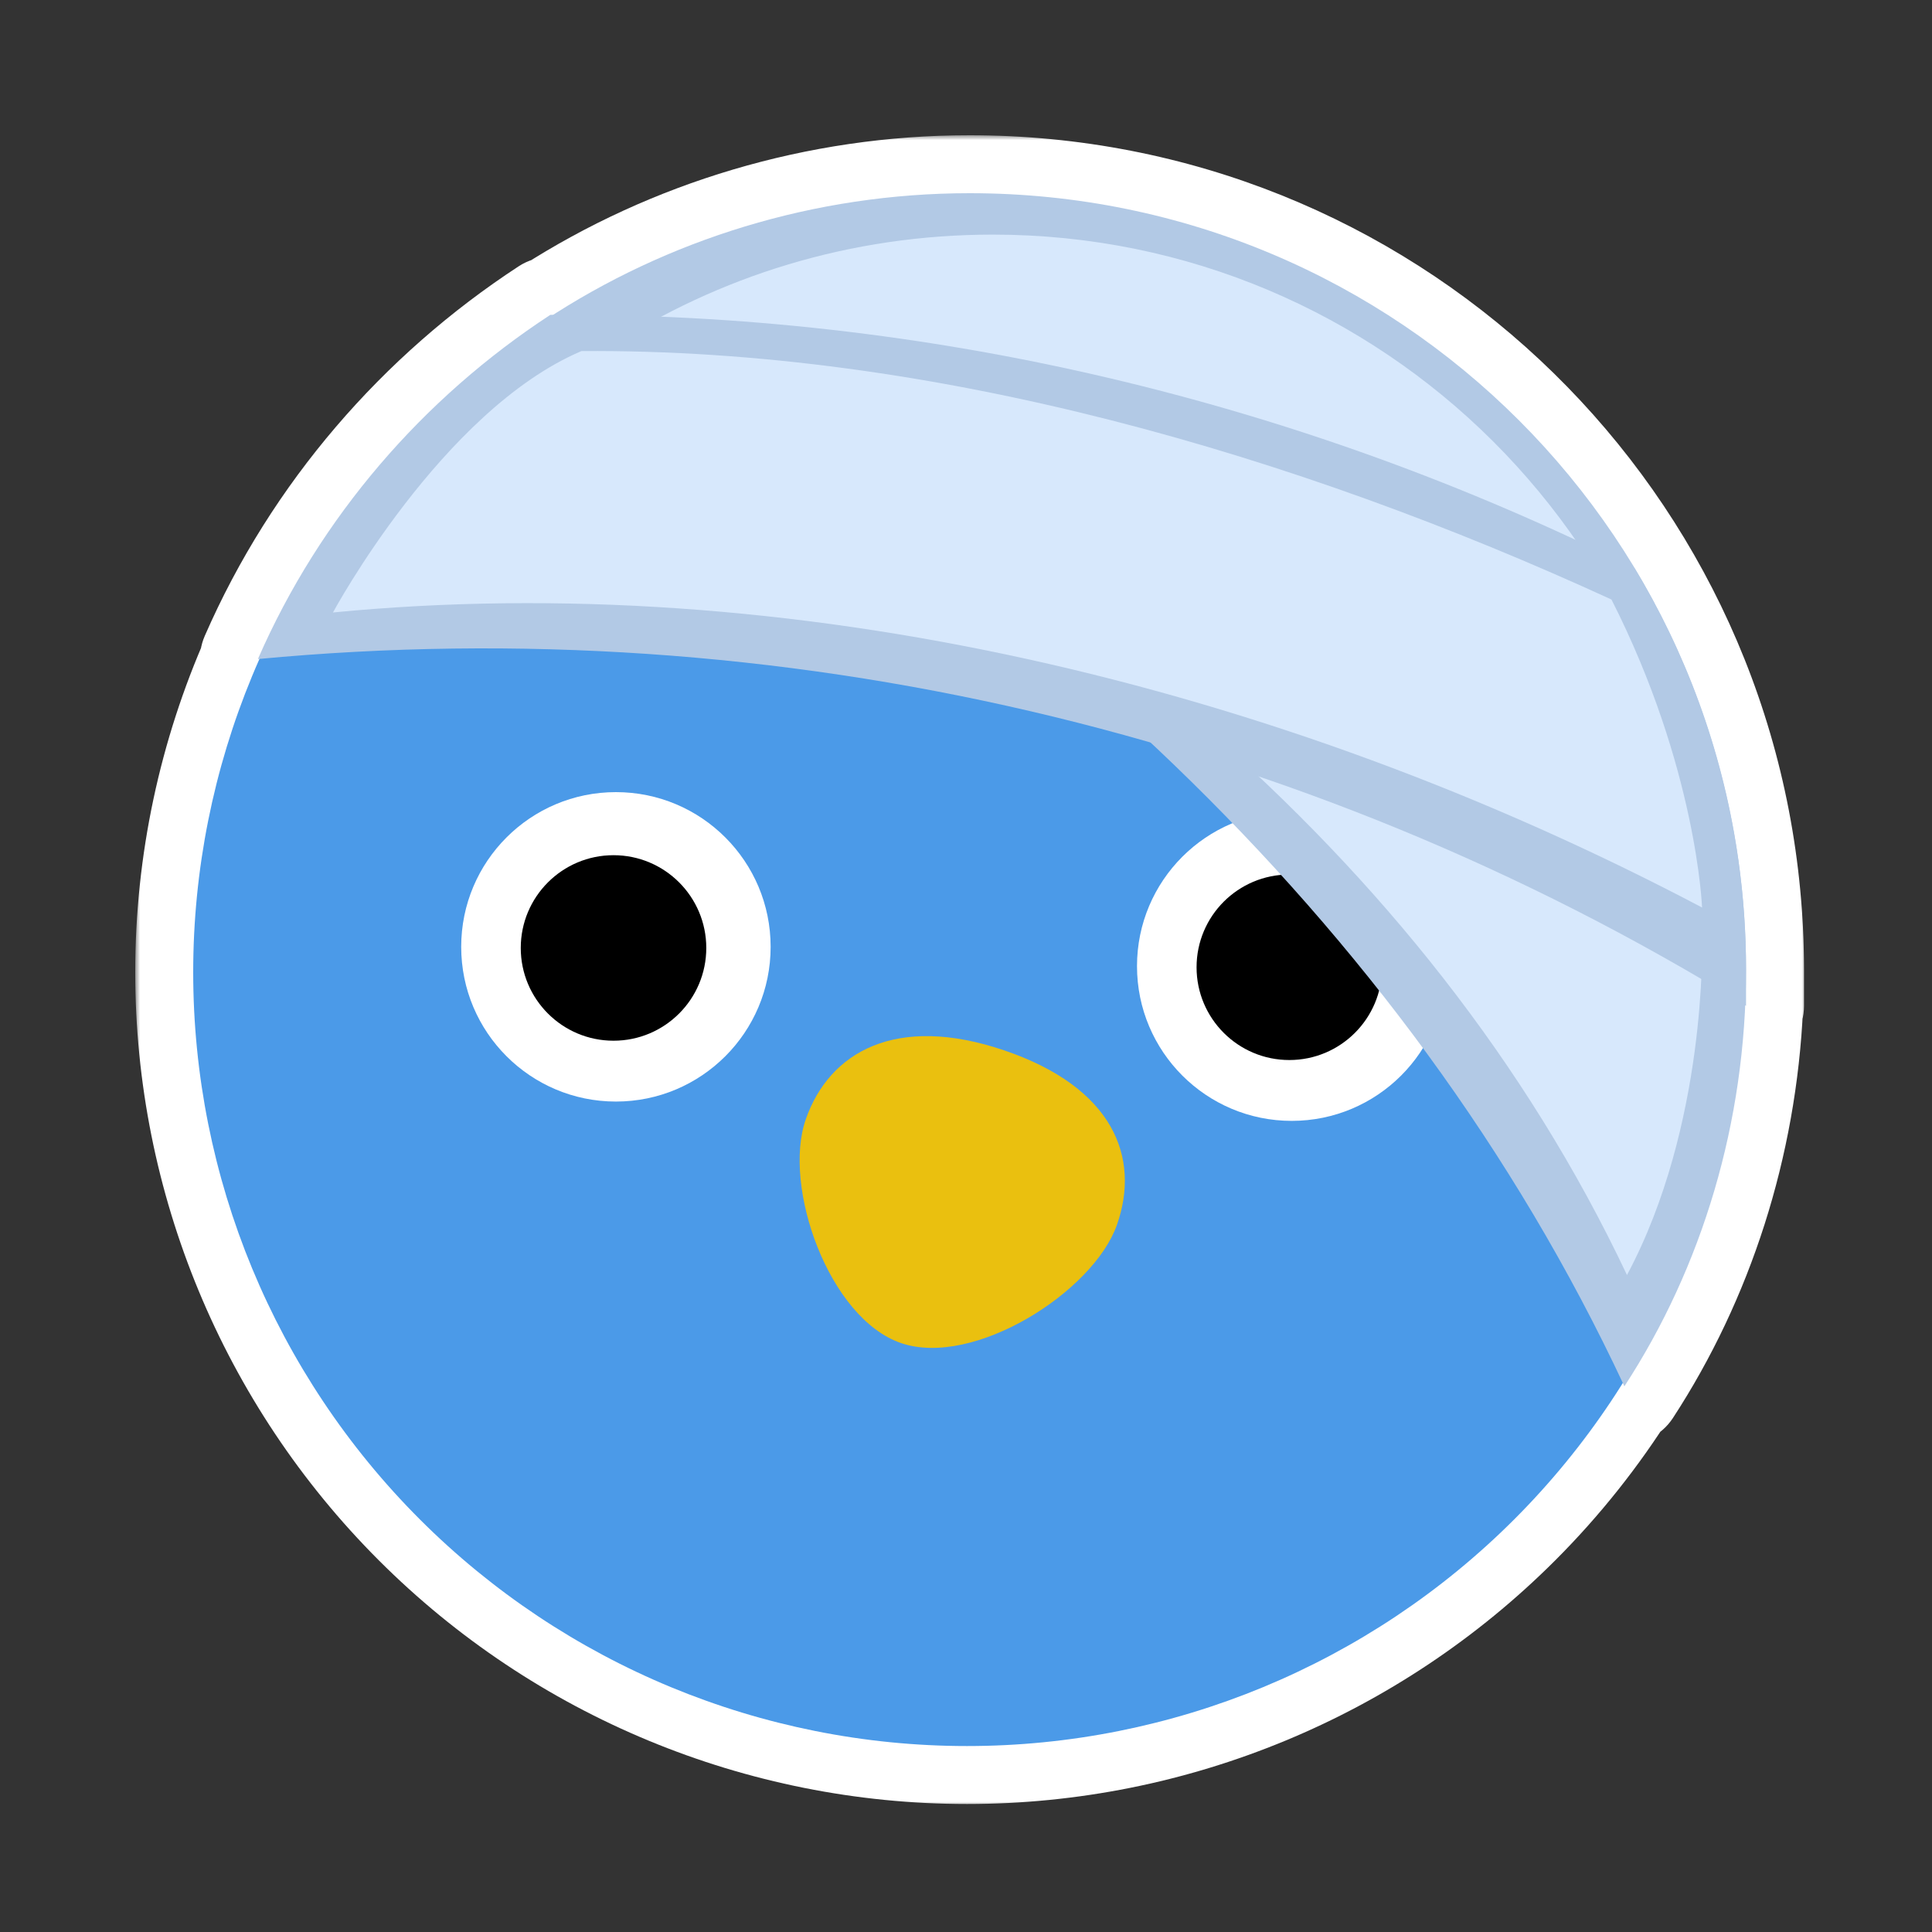 <svg width="200" height="200" viewBox="0 0 200 200" fill="none" xmlns="http://www.w3.org/2000/svg">
<rect x="0" y="0" width="200" height="200" fill="#333333" stroke="none"/>
<mask id="path-1-outside-1_1062_21444" maskUnits="userSpaceOnUse" x="14" y="14" width="173" height="173" fill="black">
<rect fill="white" x="14" y="14" width="173" height="173"/>
<path d="M100.374 20C142.907 20 177.596 52.835 180.544 94.603C180.549 94.672 180.554 94.742 180.559 94.811C180.583 95.164 180.604 95.517 180.623 95.871C180.629 95.978 180.636 96.084 180.642 96.19C180.662 96.591 180.68 96.992 180.694 97.394C180.7 97.559 180.705 97.725 180.71 97.892C180.716 98.1 180.722 98.309 180.727 98.519C180.732 98.767 180.737 99.016 180.74 99.266C180.742 99.393 180.743 99.52 180.744 99.647C180.746 99.89 180.75 100.132 180.75 100.375V104.126C180.721 104.108 180.691 104.09 180.662 104.072C180.011 118.515 175.565 132.151 168.157 143.51C168.103 143.395 168.048 143.28 167.994 143.165C164.815 148.241 161.054 152.984 156.751 157.287C141.728 172.31 121.353 180.75 100.107 180.75C78.862 180.75 58.486 172.31 43.463 157.287C28.44 142.264 20 121.888 20 100.643C20 89.363 22.378 78.328 26.858 68.21C26.805 68.215 26.752 68.22 26.698 68.225C33.128 53.489 43.845 41.165 56.973 32.592C57.07 32.591 57.168 32.591 57.266 32.591C69.696 24.616 84.65 20 100.374 20Z"/>
</mask>
<path d="M100.374 20C142.907 20 177.596 52.835 180.544 94.603C180.549 94.672 180.554 94.742 180.559 94.811C180.583 95.164 180.604 95.517 180.623 95.871C180.629 95.978 180.636 96.084 180.642 96.19C180.662 96.591 180.68 96.992 180.694 97.394C180.7 97.559 180.705 97.725 180.71 97.892C180.716 98.1 180.722 98.309 180.727 98.519C180.732 98.767 180.737 99.016 180.74 99.266C180.742 99.393 180.743 99.52 180.744 99.647C180.746 99.89 180.75 100.132 180.75 100.375V104.126C180.721 104.108 180.691 104.09 180.662 104.072C180.011 118.515 175.565 132.151 168.157 143.51C168.103 143.395 168.048 143.28 167.994 143.165C164.815 148.241 161.054 152.984 156.751 157.287C141.728 172.31 121.353 180.75 100.107 180.75C78.862 180.75 58.486 172.31 43.463 157.287C28.44 142.264 20 121.888 20 100.643C20 89.363 22.378 78.328 26.858 68.21C26.805 68.215 26.752 68.22 26.698 68.225C33.128 53.489 43.845 41.165 56.973 32.592C57.07 32.591 57.168 32.591 57.266 32.591C69.696 24.616 84.65 20 100.374 20Z" fill="#D7E8FC"/>
<path d="M100.374 20L100.374 14H100.374V20ZM180.544 94.603L174.559 95.025L174.559 95.029L180.544 94.603ZM180.559 94.811L186.545 94.404L186.544 94.4L180.559 94.811ZM180.623 95.871L174.632 96.2L174.632 96.204L180.623 95.871ZM180.642 96.19L186.634 95.885L186.634 95.881L180.642 96.19ZM180.694 97.394L174.698 97.611L174.698 97.614L180.694 97.394ZM180.71 97.892L186.707 97.711L186.707 97.709L180.71 97.892ZM180.727 98.519L174.728 98.654L174.728 98.655L180.727 98.519ZM180.74 99.266L186.74 99.185L186.74 99.184L180.74 99.266ZM180.744 99.647L174.744 99.7L174.744 99.701L180.744 99.647ZM180.75 100.375L186.75 100.375L186.75 100.375L180.75 100.375ZM180.75 104.126L177.603 109.234C179.454 110.375 181.777 110.425 183.676 109.364C185.574 108.304 186.75 106.3 186.75 104.126H180.75ZM180.662 104.072L183.807 98.963C181.997 97.849 179.733 97.775 177.854 98.77C175.976 99.764 174.764 101.679 174.668 103.802L180.662 104.072ZM168.157 143.51L162.721 146.049C163.643 148.022 165.562 149.341 167.735 149.495C169.908 149.648 171.993 148.612 173.183 146.787L168.157 143.51ZM167.994 143.165L173.426 140.616C172.493 138.628 170.548 137.308 168.356 137.176C166.164 137.044 164.075 138.119 162.909 139.98L167.994 143.165ZM156.751 157.287L160.994 161.53L160.994 161.53L156.751 157.287ZM100.107 180.75L100.107 186.75L100.107 186.75L100.107 180.75ZM43.463 157.287L39.22 161.53L39.22 161.53L43.463 157.287ZM20 100.643L14 100.643V100.643H20ZM26.858 68.21L32.345 70.639C33.207 68.692 32.972 66.434 31.729 64.705C30.485 62.977 28.418 62.037 26.298 62.236L26.858 68.21ZM26.698 68.225L21.199 65.825C20.349 67.772 20.593 70.023 21.839 71.744C23.085 73.464 25.148 74.398 27.263 74.198L26.698 68.225ZM56.973 32.592L56.931 26.592C55.78 26.6 54.656 26.939 53.692 27.568L56.973 32.592ZM57.266 32.591L57.3 38.591C58.437 38.584 59.548 38.255 60.505 37.641L57.266 32.591ZM100.374 20L100.374 26C139.737 26 171.832 56.379 174.559 95.025L180.544 94.603L186.529 94.18C183.361 49.291 146.077 14 100.374 14L100.374 20ZM180.544 94.603L174.559 95.029C174.564 95.095 174.568 95.159 174.573 95.223L180.559 94.811L186.544 94.4C186.539 94.325 186.534 94.25 186.529 94.176L180.544 94.603ZM180.559 94.811L174.572 95.219C174.594 95.538 174.614 95.864 174.632 96.2L180.623 95.871L186.614 95.542C186.594 95.17 186.571 94.79 186.545 94.404L180.559 94.811ZM180.623 95.871L174.632 96.204C174.646 96.45 174.642 96.362 174.65 96.499L180.642 96.19L186.634 95.881C186.629 95.8 186.625 95.724 186.622 95.669C186.618 95.607 186.616 95.573 186.614 95.538L180.623 95.871ZM180.642 96.19L174.649 96.496C174.668 96.87 174.685 97.241 174.698 97.611L180.694 97.394L186.69 97.176C186.675 96.743 186.656 96.312 186.634 95.885L180.642 96.19ZM180.694 97.394L174.698 97.614C174.704 97.755 174.707 97.879 174.713 98.075L180.71 97.892L186.707 97.709C186.703 97.571 186.697 97.364 186.69 97.174L180.694 97.394ZM180.71 97.892L174.713 98.073C174.719 98.268 174.724 98.461 174.728 98.654L180.727 98.519L186.725 98.383C186.72 98.157 186.714 97.933 186.707 97.711L180.71 97.892ZM180.727 98.519L174.728 98.655C174.733 98.887 174.738 99.118 174.741 99.347L180.74 99.266L186.74 99.184C186.736 98.915 186.731 98.648 186.725 98.382L180.727 98.519ZM180.74 99.266L174.741 99.346C174.742 99.457 174.743 99.568 174.744 99.7L180.744 99.647L186.744 99.595C186.743 99.472 186.742 99.329 186.74 99.185L180.74 99.266ZM180.744 99.647L174.744 99.701C174.747 99.995 174.75 100.167 174.75 100.375L180.75 100.375L186.75 100.375C186.75 100.097 186.746 99.785 186.744 99.594L180.744 99.647ZM180.75 100.375H174.75V104.126H180.75H186.75V100.375H180.75ZM180.75 104.126L183.897 99.017C183.867 98.999 183.839 98.982 183.826 98.974C183.809 98.964 183.807 98.963 183.807 98.963L180.662 104.072L177.517 109.182C177.546 109.2 177.574 109.217 177.586 109.224C177.602 109.234 177.604 109.235 177.603 109.234L180.75 104.126ZM180.662 104.072L174.668 103.802C174.064 117.193 169.943 129.787 163.132 140.232L168.157 143.51L173.183 146.787C181.187 134.514 185.957 119.837 186.656 104.343L180.662 104.072ZM168.157 143.51L173.594 140.971C173.557 140.892 173.521 140.817 173.494 140.761C173.465 140.698 173.445 140.656 173.426 140.616L167.994 143.165L162.563 145.714C162.699 146.005 162.626 145.845 162.721 146.049L168.157 143.51ZM167.994 143.165L162.909 139.98C159.968 144.677 156.488 149.065 152.508 153.044L156.751 157.287L160.994 161.53C165.62 156.904 169.662 151.805 173.079 146.35L167.994 143.165ZM156.751 157.287L152.508 153.044C138.611 166.942 119.762 174.75 100.107 174.75L100.107 180.75L100.107 186.75C122.944 186.75 144.846 177.678 160.994 161.53L156.751 157.287ZM100.107 180.75V174.75C80.453 174.75 61.603 166.942 47.706 153.044L43.463 157.287L39.22 161.53C55.368 177.678 77.27 186.75 100.107 186.75V180.75ZM43.463 157.287L47.706 153.044C33.808 139.147 26 120.297 26 100.643H20H14C14 123.48 23.072 145.382 39.22 161.53L43.463 157.287ZM20 100.643L26 100.643C26 90.207 28.2 80 32.345 70.639L26.858 68.21L21.372 65.781C16.557 76.657 14 88.518 14 100.643L20 100.643ZM26.858 68.21L26.298 62.236C26.284 62.237 26.269 62.239 26.24 62.242C26.214 62.244 26.175 62.247 26.134 62.251L26.698 68.225L27.263 74.198C27.482 74.177 27.135 74.21 27.419 74.184L26.858 68.21ZM26.698 68.225L32.197 70.624C38.142 57.002 48.067 45.574 60.253 37.615L56.973 32.592L53.692 27.568C39.623 36.756 28.115 49.977 21.199 65.825L26.698 68.225ZM56.973 32.592L57.014 38.592C57.203 38.59 57.039 38.592 57.3 38.591L57.266 32.591L57.231 26.591C57.197 26.591 57.161 26.591 57.108 26.591C57.06 26.591 56.997 26.591 56.931 26.592L56.973 32.592ZM57.266 32.591L60.505 37.641C71.99 30.273 85.823 26 100.374 26V20V14C83.477 14 67.403 18.959 54.026 27.541L57.266 32.591Z" fill="white" mask="url(#path-1-outside-1_1062_21444)"/>
<path d="M20 100.643C20 121.888 28.44 142.264 43.463 157.287C58.486 172.31 78.861 180.75 100.107 180.75C121.353 180.75 141.728 172.31 156.751 157.287C171.774 142.264 180.214 121.888 180.214 100.643C180.214 79.397 171.774 59.022 156.751 43.998C141.728 28.976 121.353 20.536 100.107 20.536C78.861 20.536 58.486 28.976 43.463 43.998C28.44 59.022 20 79.397 20 100.643Z" fill="#4B9AE8"/>
<path d="M115.627 126.788C113.189 133.742 100.805 141.587 93.301 139.043C85.797 136.498 80.974 122.808 83.419 115.856C85.856 108.903 92.748 104.932 103.945 108.73C115.272 112.576 118.072 119.837 115.627 126.788Z" fill="#EAC00F"/>
<path d="M133.719 116.033C142.565 116.033 149.735 108.862 149.735 100.017C149.735 91.171 142.565 84 133.719 84C124.873 84 117.702 91.171 117.702 100.017C117.702 108.862 124.873 116.033 133.719 116.033Z" fill="white"/>
<path d="M133.47 109.734C138.774 109.734 143.073 105.435 143.073 100.132C143.073 94.829 138.774 90.53 133.47 90.53C128.167 90.53 123.868 94.829 123.868 100.132C123.868 105.435 128.167 109.734 133.47 109.734Z" fill="black"/>
<path d="M63.76 114.033C72.606 114.033 79.776 106.862 79.776 98.017C79.776 89.171 72.606 82 63.76 82C54.914 82 47.743 89.171 47.743 98.017C47.743 106.862 54.914 114.033 63.76 114.033Z" fill="white"/>
<path d="M63.511 107.734C68.815 107.734 73.114 103.435 73.114 98.132C73.114 92.829 68.815 88.53 63.511 88.53C58.208 88.53 53.909 92.829 53.909 98.132C53.909 103.435 58.208 107.734 63.511 107.734Z" fill="black"/>
<path d="M100.374 20C84.299 20 69.028 24.823 56.435 33.128C103.857 57.508 145.384 94.749 168.157 143.51C176.194 131.185 180.749 116.182 180.749 100.375C180.749 55.901 144.848 20 100.374 20Z" fill="#B2C9E5"/>
<path d="M102.786 24.287C88.05 24.287 74.387 28.573 62.866 36.075C107.608 56.705 147.528 87.783 168.425 131.989C176.731 116.45 176.195 97.428 176.195 97.428C175.927 56.972 143.241 24.287 102.786 24.287Z" fill="#D7E8FC"/>
<path d="M56.973 32.592C95.821 32.324 134.401 41.433 169.23 58.848C176.464 70.904 180.75 85.104 180.75 100.375V104.126C134.665 75.736 80.586 63.133 26.698 68.225C33.128 53.49 43.845 41.166 56.973 32.592Z" fill="#B2C9E5"/>
<path d="M60.189 36.343C96.625 36.075 134.134 47.06 166.82 62.063C175.661 79.478 176.197 93.945 176.197 93.945C131.99 70.636 81.354 58.848 34.469 63.403C34.469 63.403 45.721 42.505 60.189 36.343Z" fill="#D7E8FC"/>
</svg>
